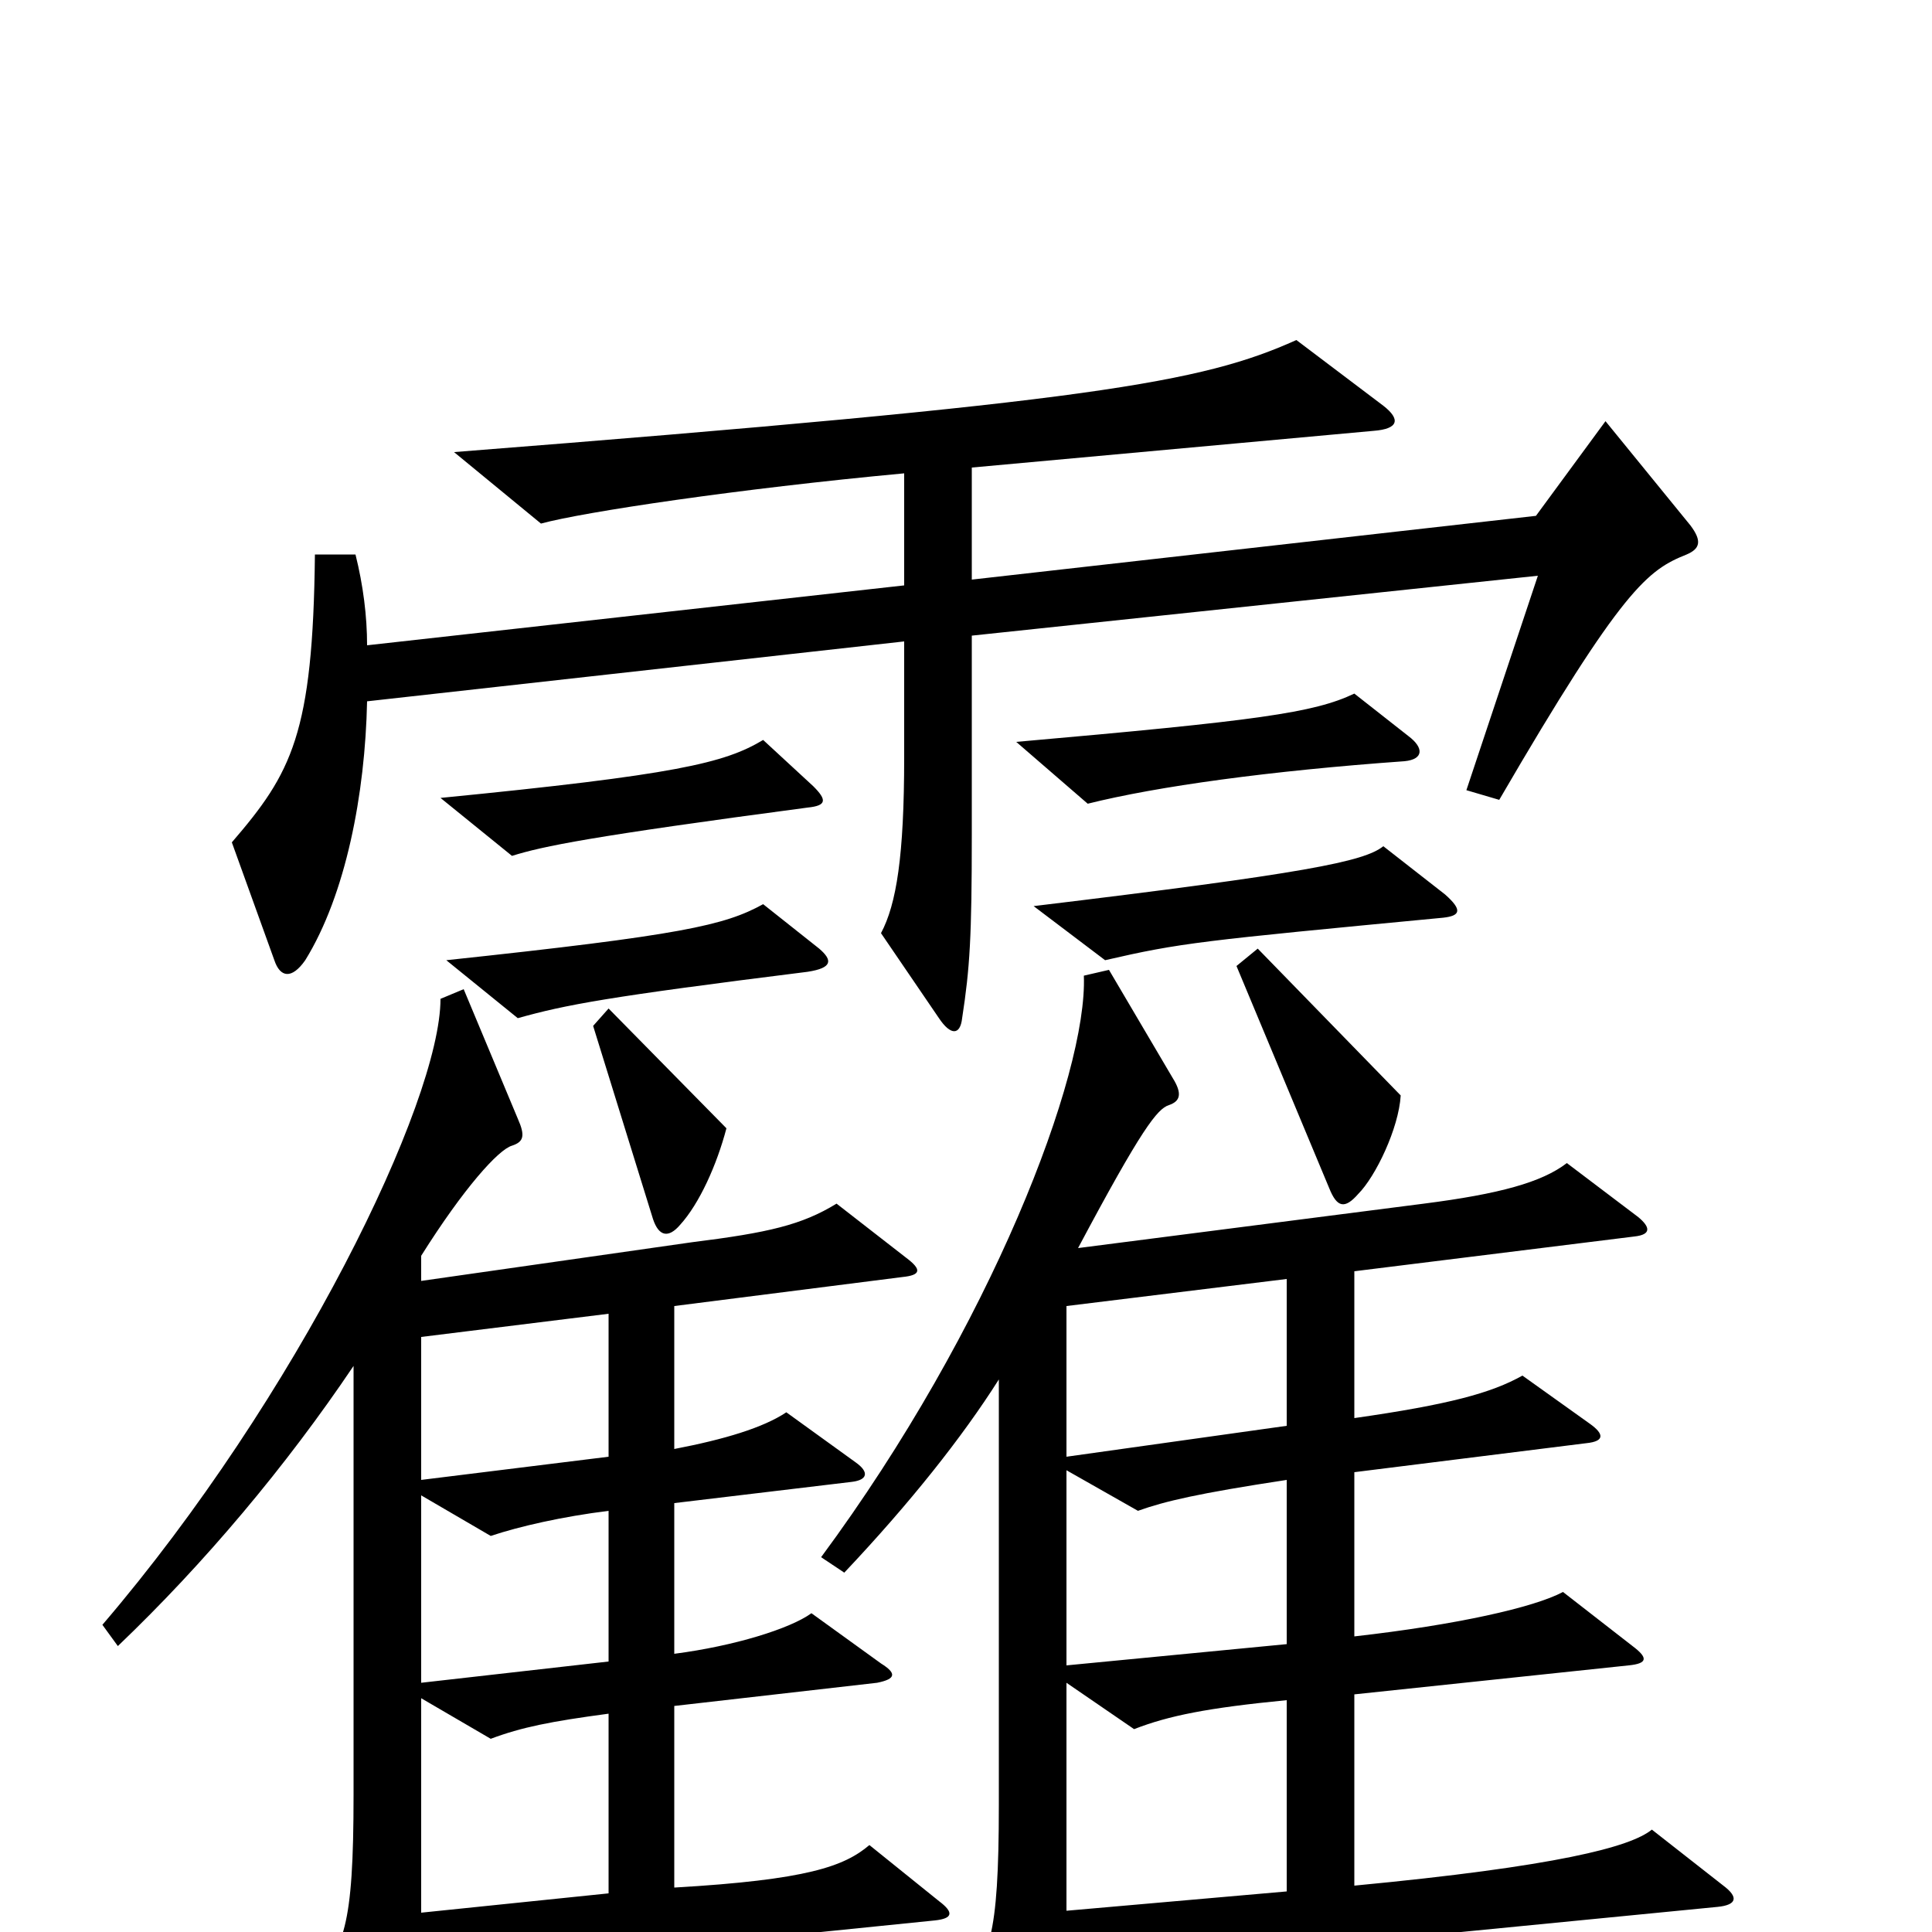 <svg xmlns="http://www.w3.org/2000/svg" viewBox="0 -1000 1000 1000">
	<path fill="#000000" d="M875 -728L831 -782L795 -733L503 -700V-758L711 -777C724 -778 725 -783 716 -790L671 -824C622 -802 567 -792 235 -766L280 -729C302 -735 382 -747 468 -755V-697L190 -666C190 -681 188 -697 184 -713H163C162 -620 151 -600 120 -564L142 -503C145 -494 151 -493 158 -503C179 -537 189 -589 190 -637L468 -668V-608C468 -557 464 -532 456 -517L486 -473C492 -464 497 -464 498 -473C502 -499 503 -515 503 -568V-671L796 -702L759 -591L776 -586C840 -696 853 -705 873 -713C880 -716 881 -720 875 -728ZM729 -619L701 -641C680 -631 651 -627 526 -616L563 -584C599 -593 657 -601 727 -606C737 -607 737 -613 729 -619ZM421 -593L395 -617C375 -605 350 -599 228 -587L265 -557C281 -562 305 -567 418 -582C428 -583 428 -586 421 -593ZM748 -537L716 -562C706 -554 676 -548 535 -531L572 -503C611 -512 621 -513 747 -525C756 -526 757 -529 748 -537ZM424 -509L395 -532C375 -521 353 -516 231 -503L268 -473C293 -480 314 -484 418 -497C431 -499 431 -503 424 -509ZM725 -433L651 -509L640 -500L688 -385C692 -375 696 -374 703 -382C712 -391 724 -416 725 -433ZM376 -416L315 -478L307 -469L338 -369C341 -360 346 -359 352 -366C362 -377 371 -397 376 -416ZM892 -24L855 -53C844 -44 806 -34 701 -24V-123L843 -138C853 -139 853 -142 845 -148L809 -176C794 -168 754 -159 701 -153V-238L821 -253C831 -254 830 -258 823 -263L788 -288C772 -279 750 -273 701 -266V-342L846 -360C855 -361 854 -365 848 -370L811 -398C798 -388 776 -382 737 -377L558 -354C591 -416 599 -426 605 -428C611 -430 612 -434 607 -442L574 -498L561 -495C563 -444 513 -313 425 -194L437 -186C471 -222 498 -256 517 -286V-66C517 4 512 14 496 31L534 99C538 107 542 107 545 98C549 79 551 58 552 20L889 -13C899 -14 900 -18 892 -24ZM486 -16L450 -45C437 -34 418 -27 349 -23V-117L454 -129C464 -131 464 -134 456 -139L420 -165C409 -157 380 -148 349 -144V-222L441 -233C449 -234 450 -238 443 -243L407 -269C395 -261 375 -255 349 -250V-324L467 -339C477 -340 477 -343 469 -349L433 -377C415 -366 398 -362 358 -357L218 -337V-350C240 -385 258 -405 265 -407C271 -409 272 -412 268 -421L240 -488L228 -483C228 -430 154 -277 53 -159L61 -148C106 -191 148 -241 183 -293V-71C183 -2 178 9 161 26L199 94C204 103 209 103 211 93C216 70 217 57 218 21L484 -6C493 -7 494 -10 486 -16ZM666 -262L552 -246V-324L666 -338ZM315 -246L218 -234V-308L315 -320ZM666 -149L552 -138V-239L589 -218C603 -223 620 -227 666 -234ZM315 -140L218 -129V-226L254 -205C269 -210 291 -215 315 -218ZM666 -21L552 -11V-129L587 -105C605 -112 625 -116 666 -120ZM315 -20L218 -10V-121L254 -100C270 -106 285 -109 315 -113Z"/>
</svg>